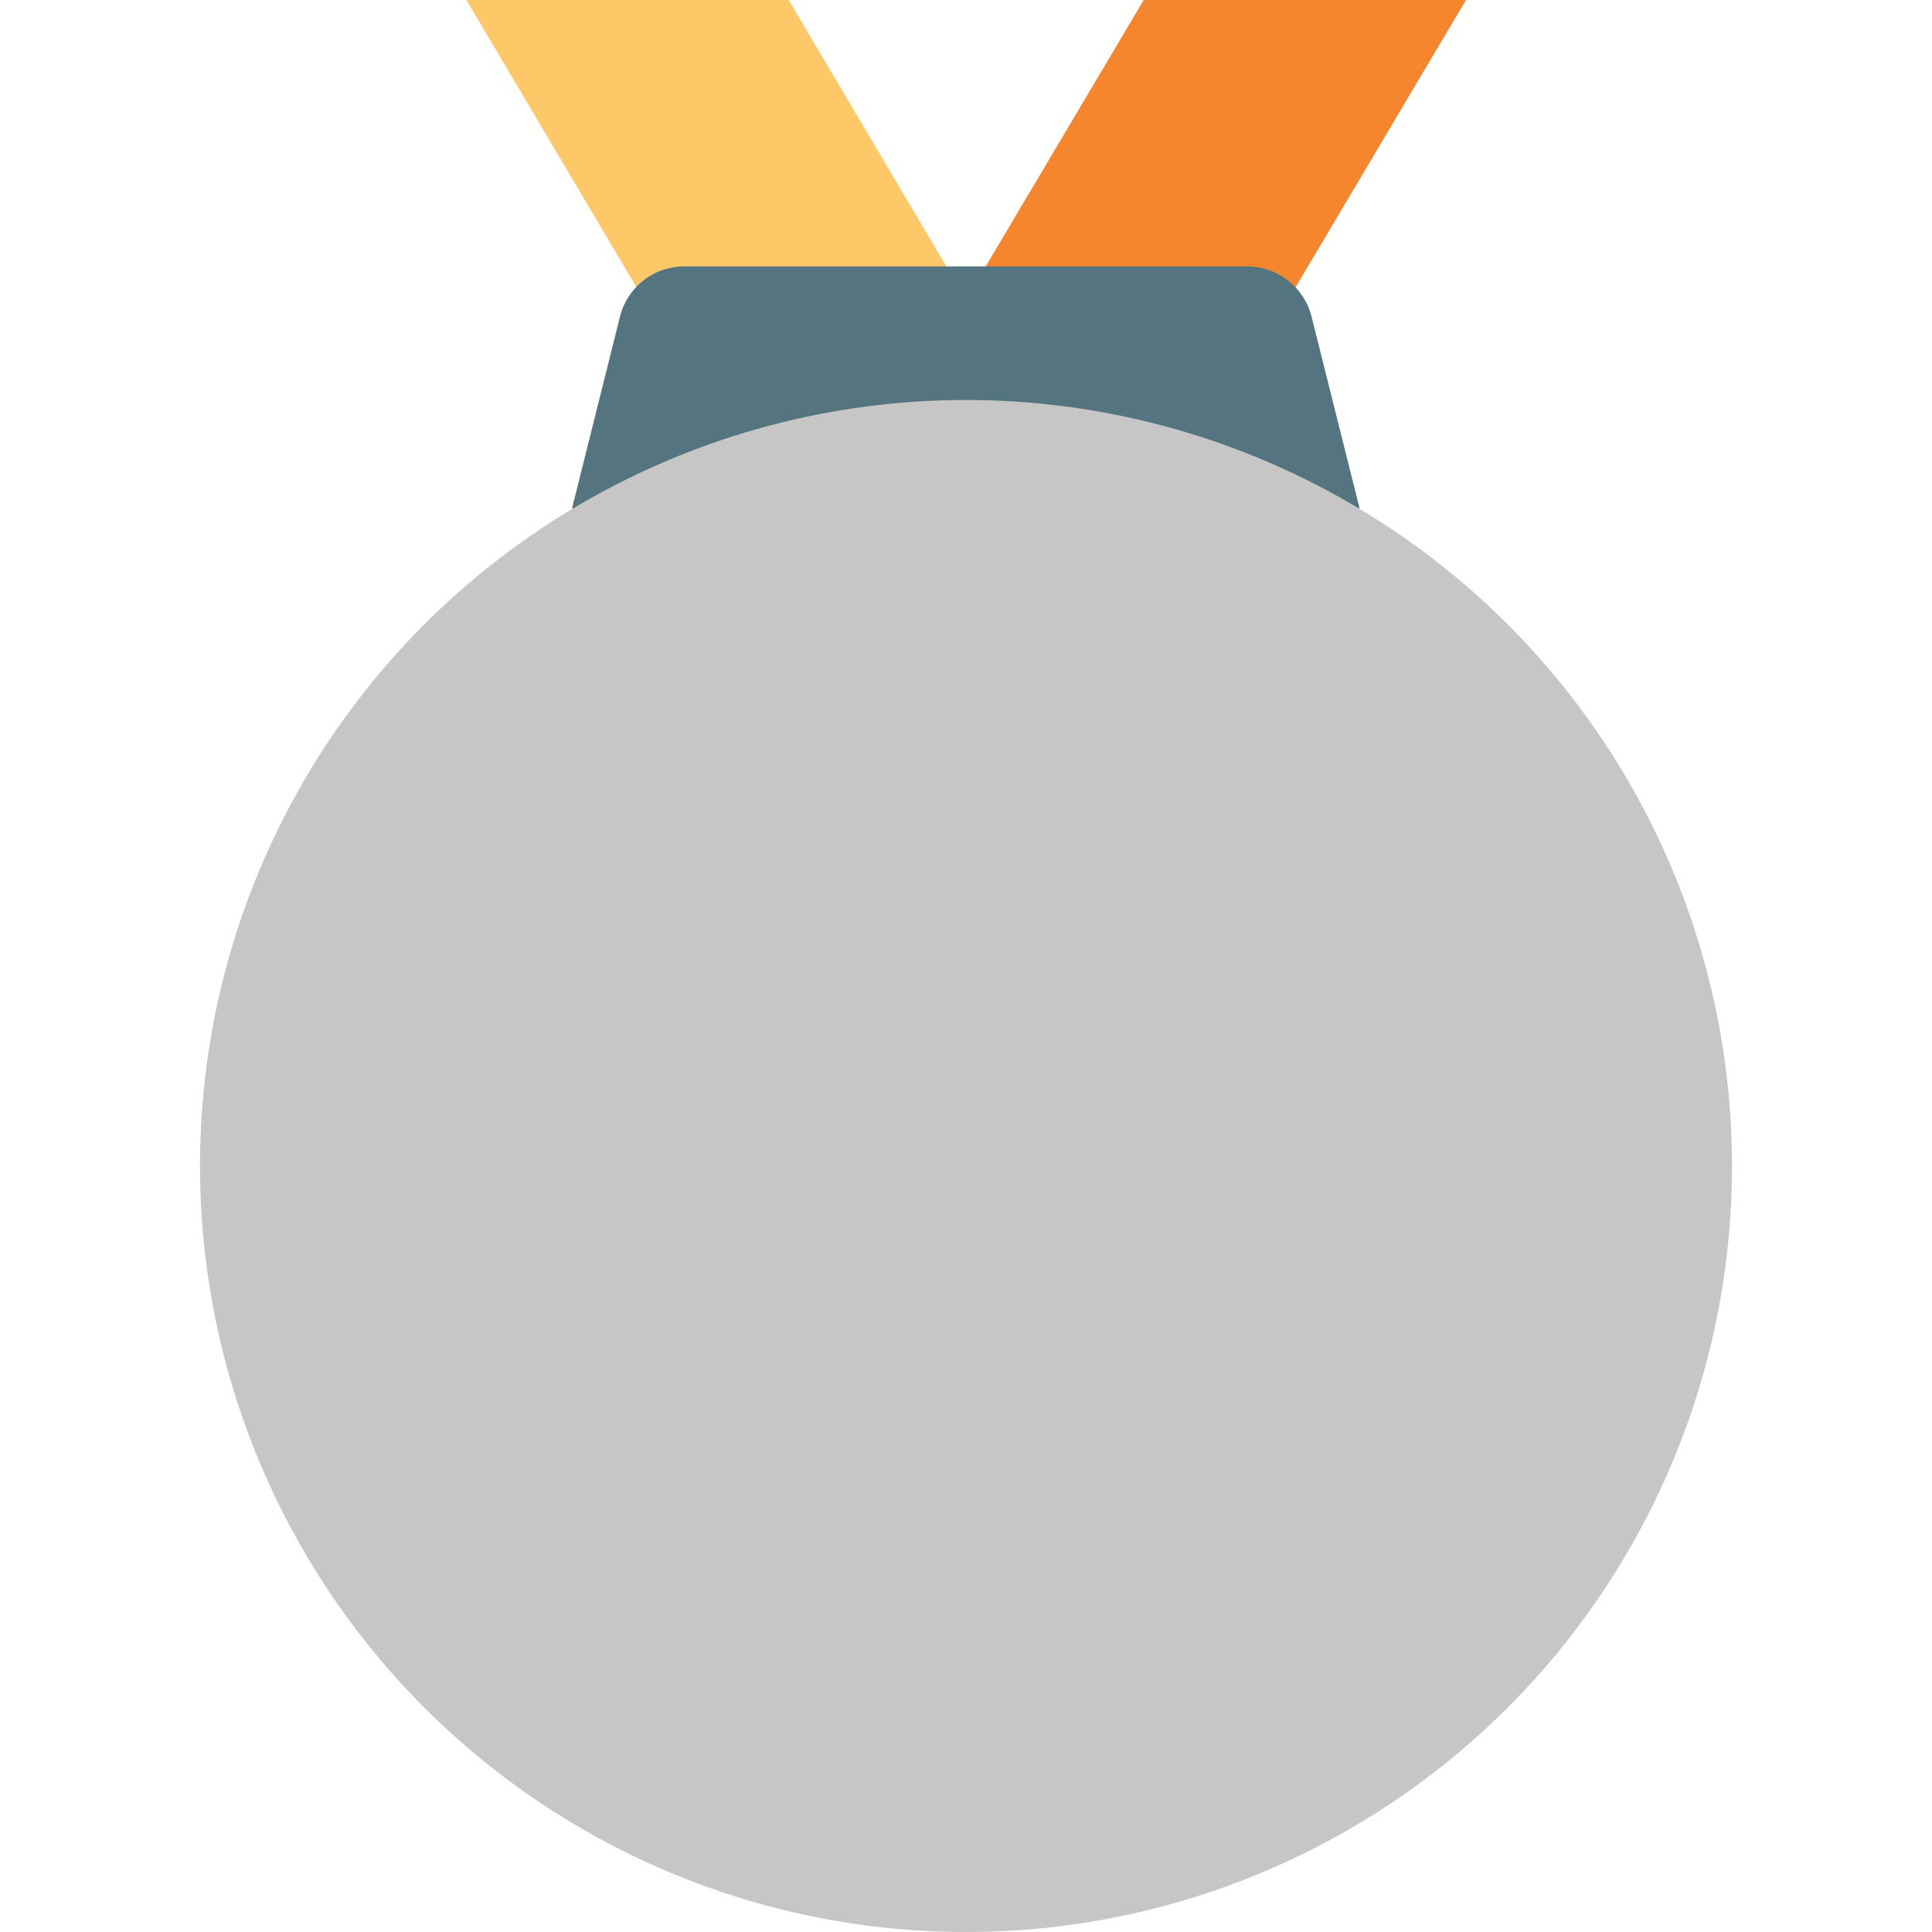 <?xml version="1.0" encoding="utf-8"?>
<!-- Generator: Adobe Illustrator 22.0.1, SVG Export Plug-In . SVG Version: 6.00 Build 0)  -->
<svg version="1.1" id="Capa_1" xmlns="http://www.w3.org/2000/svg" xmlns:xlink="http://www.w3.org/1999/xlink" x="0px" y="0px"
	 viewBox="0 0 512 512" style="enable-background:new 0 0 512 512;" xml:space="preserve">
<style type="text/css">
	.st0{fill:#FEC868;}
	.st1{fill:#F5862D;}
	.st2{fill:#547580;}
	.st3{fill:#C6C6C6;}
</style>
<g id="Page-1">
	<g id="_x30_34---Medal" transform="translate(-1)">
		<path id="Shape" class="st0" d="M171.6,79.4L124.6,0H210l47,79.4H171.6z"/>
		<path id="Shape_1_" class="st1" d="M257,79.4L304.1,0h85.4l-47.1,79.4H257z"/>
		<path id="Shape_2_" class="st2" d="M348.6,84c-1.1-4.5-4-8.4-7.9-10.8c-2.8-1.7-5.9-2.6-9.2-2.6h-149c-3,0-5.9,0.7-8.5,2.1
			c-4.3,2.3-7.5,6.4-8.7,11.2l-12.7,50.8h208.7L348.6,84z"/>
		<circle id="Oval" class="st3" cx="257" cy="309" r="203"/>
	</g>
</g>
</svg>
